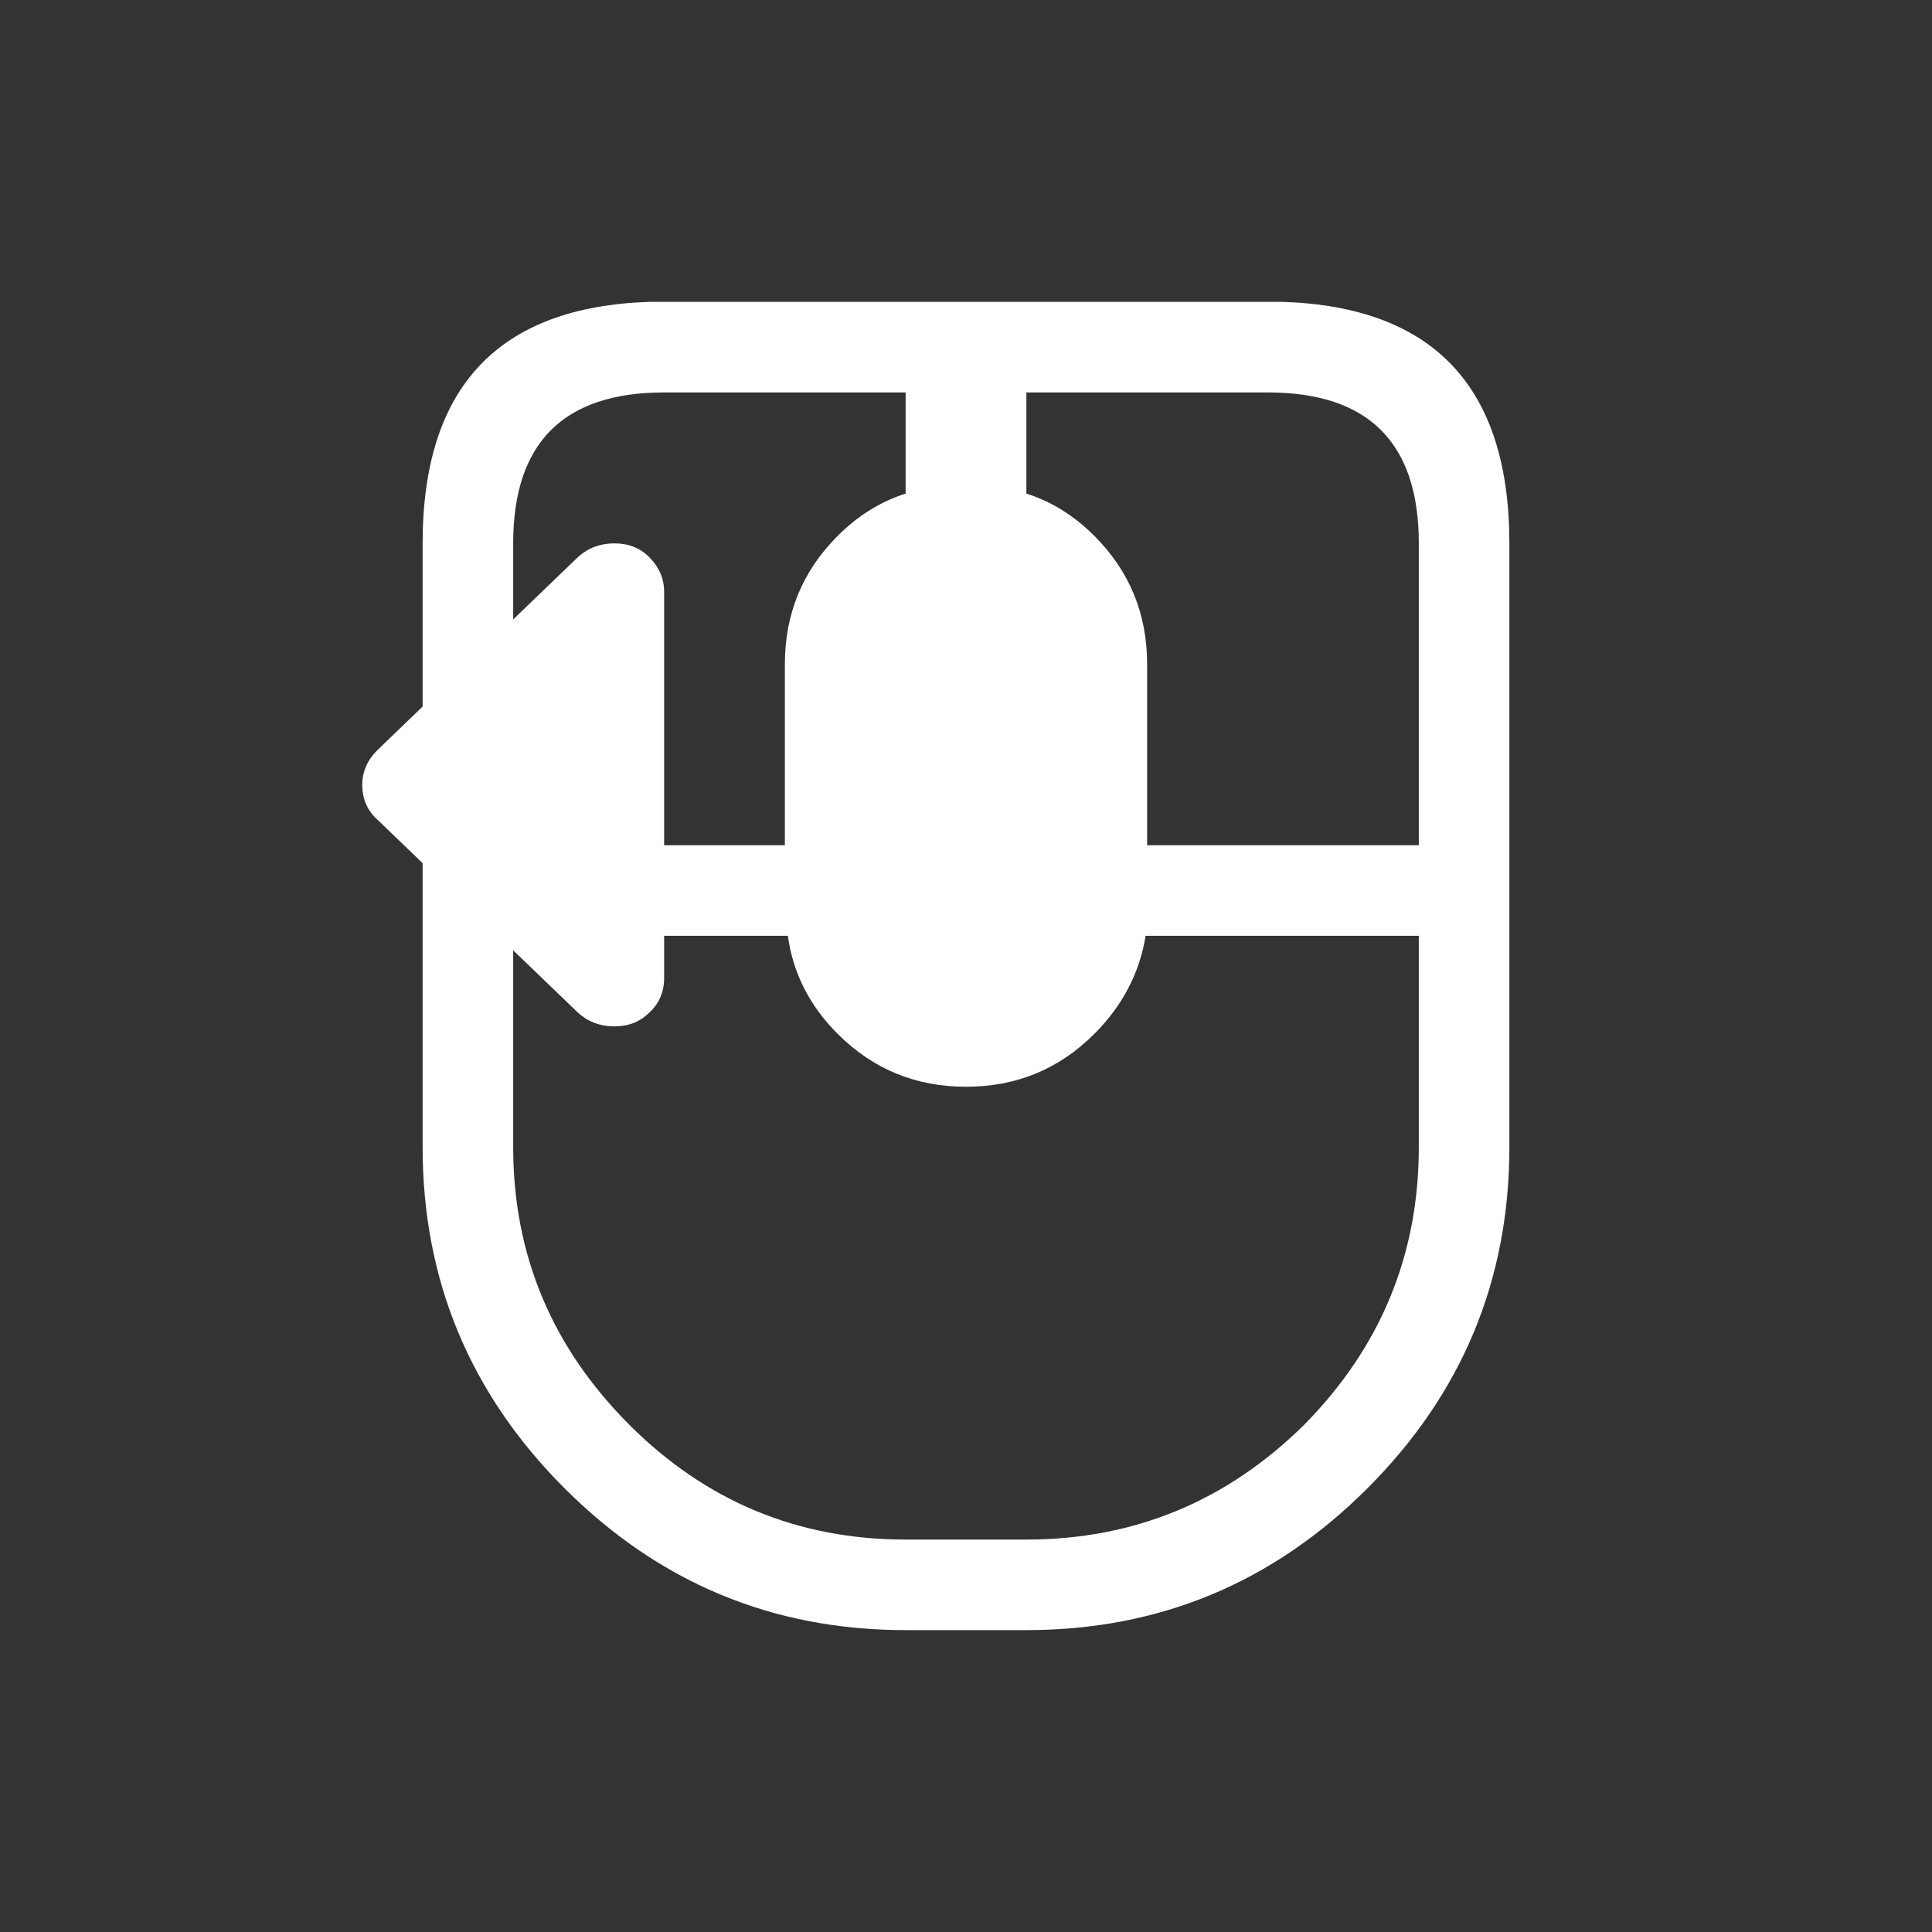 <?xml version="1.0" encoding="UTF-8" standalone="no"?>
<svg
   width="64"
   height="64"
   version="1.1"
   id="svg3"
   sodipodi:docname="mouse_scroll_left_outline.svg"
   inkscape:version="1.3 (0e150ed6c4, 2023-07-21)"
   inkscape:export-filename="..\mouse_left_outline.png"
   inkscape:export-xdpi="96"
   inkscape:export-ydpi="96"
   xmlns:inkscape="http://www.inkscape.org/namespaces/inkscape"
   xmlns:sodipodi="http://sodipodi.sourceforge.net/DTD/sodipodi-0.dtd"
   xmlns="http://www.w3.org/2000/svg"
   xmlns:svg="http://www.w3.org/2000/svg">
  <rect width="100%" height="100%" fill="#333333" stroke="none"/>
  <sodipodi:namedview
     id="namedview3"
     pagecolor="#000000"
     bordercolor="#000000"
     borderopacity="0.25"
     inkscape:showpageshadow="2"
     inkscape:pageopacity="0.0"
     inkscape:pagecheckerboard="0"
     inkscape:deskcolor="#d1d1d1"
     inkscape:zoom="18.328125"
     inkscape:cx="23.624893"
     inkscape:cy="29.70844"
     inkscape:window-width="2560"
     inkscape:window-height="1369"
     inkscape:window-x="2552"
     inkscape:window-y="1432"
     inkscape:window-maximized="1"
     inkscape:current-layer="svg3" />
  <defs
     id="defs1" />
  <g
     id="g3">
    <path
       stroke="none"
       fill="#FFFFFF"
       d="M21.5 10 L42.5 10 Q50 10.25 50 18 L50 38 Q50 44.6 45.3 49.3 40.6 54 34 54 L30 54 Q23.4 54 18.7 49.3 14 44.6 14 38 L14 18 Q14 10.25 21.5 10 M17 18 L17 28 26 28 26 22 Q26 19.5 27.75 17.75 28.75 16.75 30 16.35 L30 13 22 13 Q17 13 17 18 M47 38 L47 31 37.95 31 Q37.65 32.85 36.25 34.25 34.5 36 32 36 29.5 36 27.75 34.25 26.35 32.85 26.1 31 L17 31 17 38 Q17 43.35 20.85 47.2 24.65 51 30 51 L34 51 Q39.35 51 43.2 47.2 47 43.35 47 38 M42 13 L34 13 34 16.35 Q35.25 16.75 36.25 17.75 38 19.5 38 22 L38 28 47 28 47 18 Q47 13 42 13"
       id="path1" />
    <path
       stroke="none"
       fill="#ffffff"
       d="m 30.85,48.5 -6.4,-6.65 Q 24,41.35 24,40.65 24,39.95 24.45,39.5 24.9,39 25.6,39 h 12.8 q 0.65,0 1.15,0.5 0.45,0.45 0.45,1.15 0,0.7 -0.45,1.2 l -6.4,6.65 Q 32.65,49 32,49 31.3,49 30.85,48.5"
       id="path2"
       style="display:none" />
    <path
       stroke="none"
       fill="#ffffff"
       fill-opacity="0"
       d="M 30.85,48.5 Q 31.3,49 32,49 q 0.65,0 1.15,-0.5 l 6.4,-6.65 Q 40,41.35 40,40.65 40,39.95 39.55,39.5 39.05,39 38.4,39 H 25.6 q -0.7,0 -1.15,0.5 -0.45,0.45 -0.45,1.15 0,0.7 0.45,1.2 l 6.4,6.65 m 4.45,2.15 Q 33.85,52.05 32,52 30,52 28.7,50.6 l -6.4,-6.65 -0.05,-0.1 Q 21,42.5 21,40.65 21,38.75 22.25,37.5 23.55,36 25.6,36 h 12.8 q 1.85,-0.05 3.3,1.4 1.3,1.25 1.3,3.25 0,1.85 -1.2,3.2 l -0.1,0.1 -6.4,6.65 v 0.05"
       id="path3"
       style="display:none" />
  </g>
  <path
     stroke="none"
     fill="#ffffff"
     d="m 12.5,27.15 6.65,6.4 q 0.5,0.45 1.2,0.45 0.7,0 1.15,-0.45 Q 22,33.1 22,32.4 V 19.6 Q 22,18.95 21.5,18.45 21.05,18 20.35,18 q -0.7,0 -1.2,0.45 l -6.65,6.4 Q 12,25.35 12,26 q 0,0.7 0.5,1.15"
     id="path4"
     style="display:inline" />
</svg>
